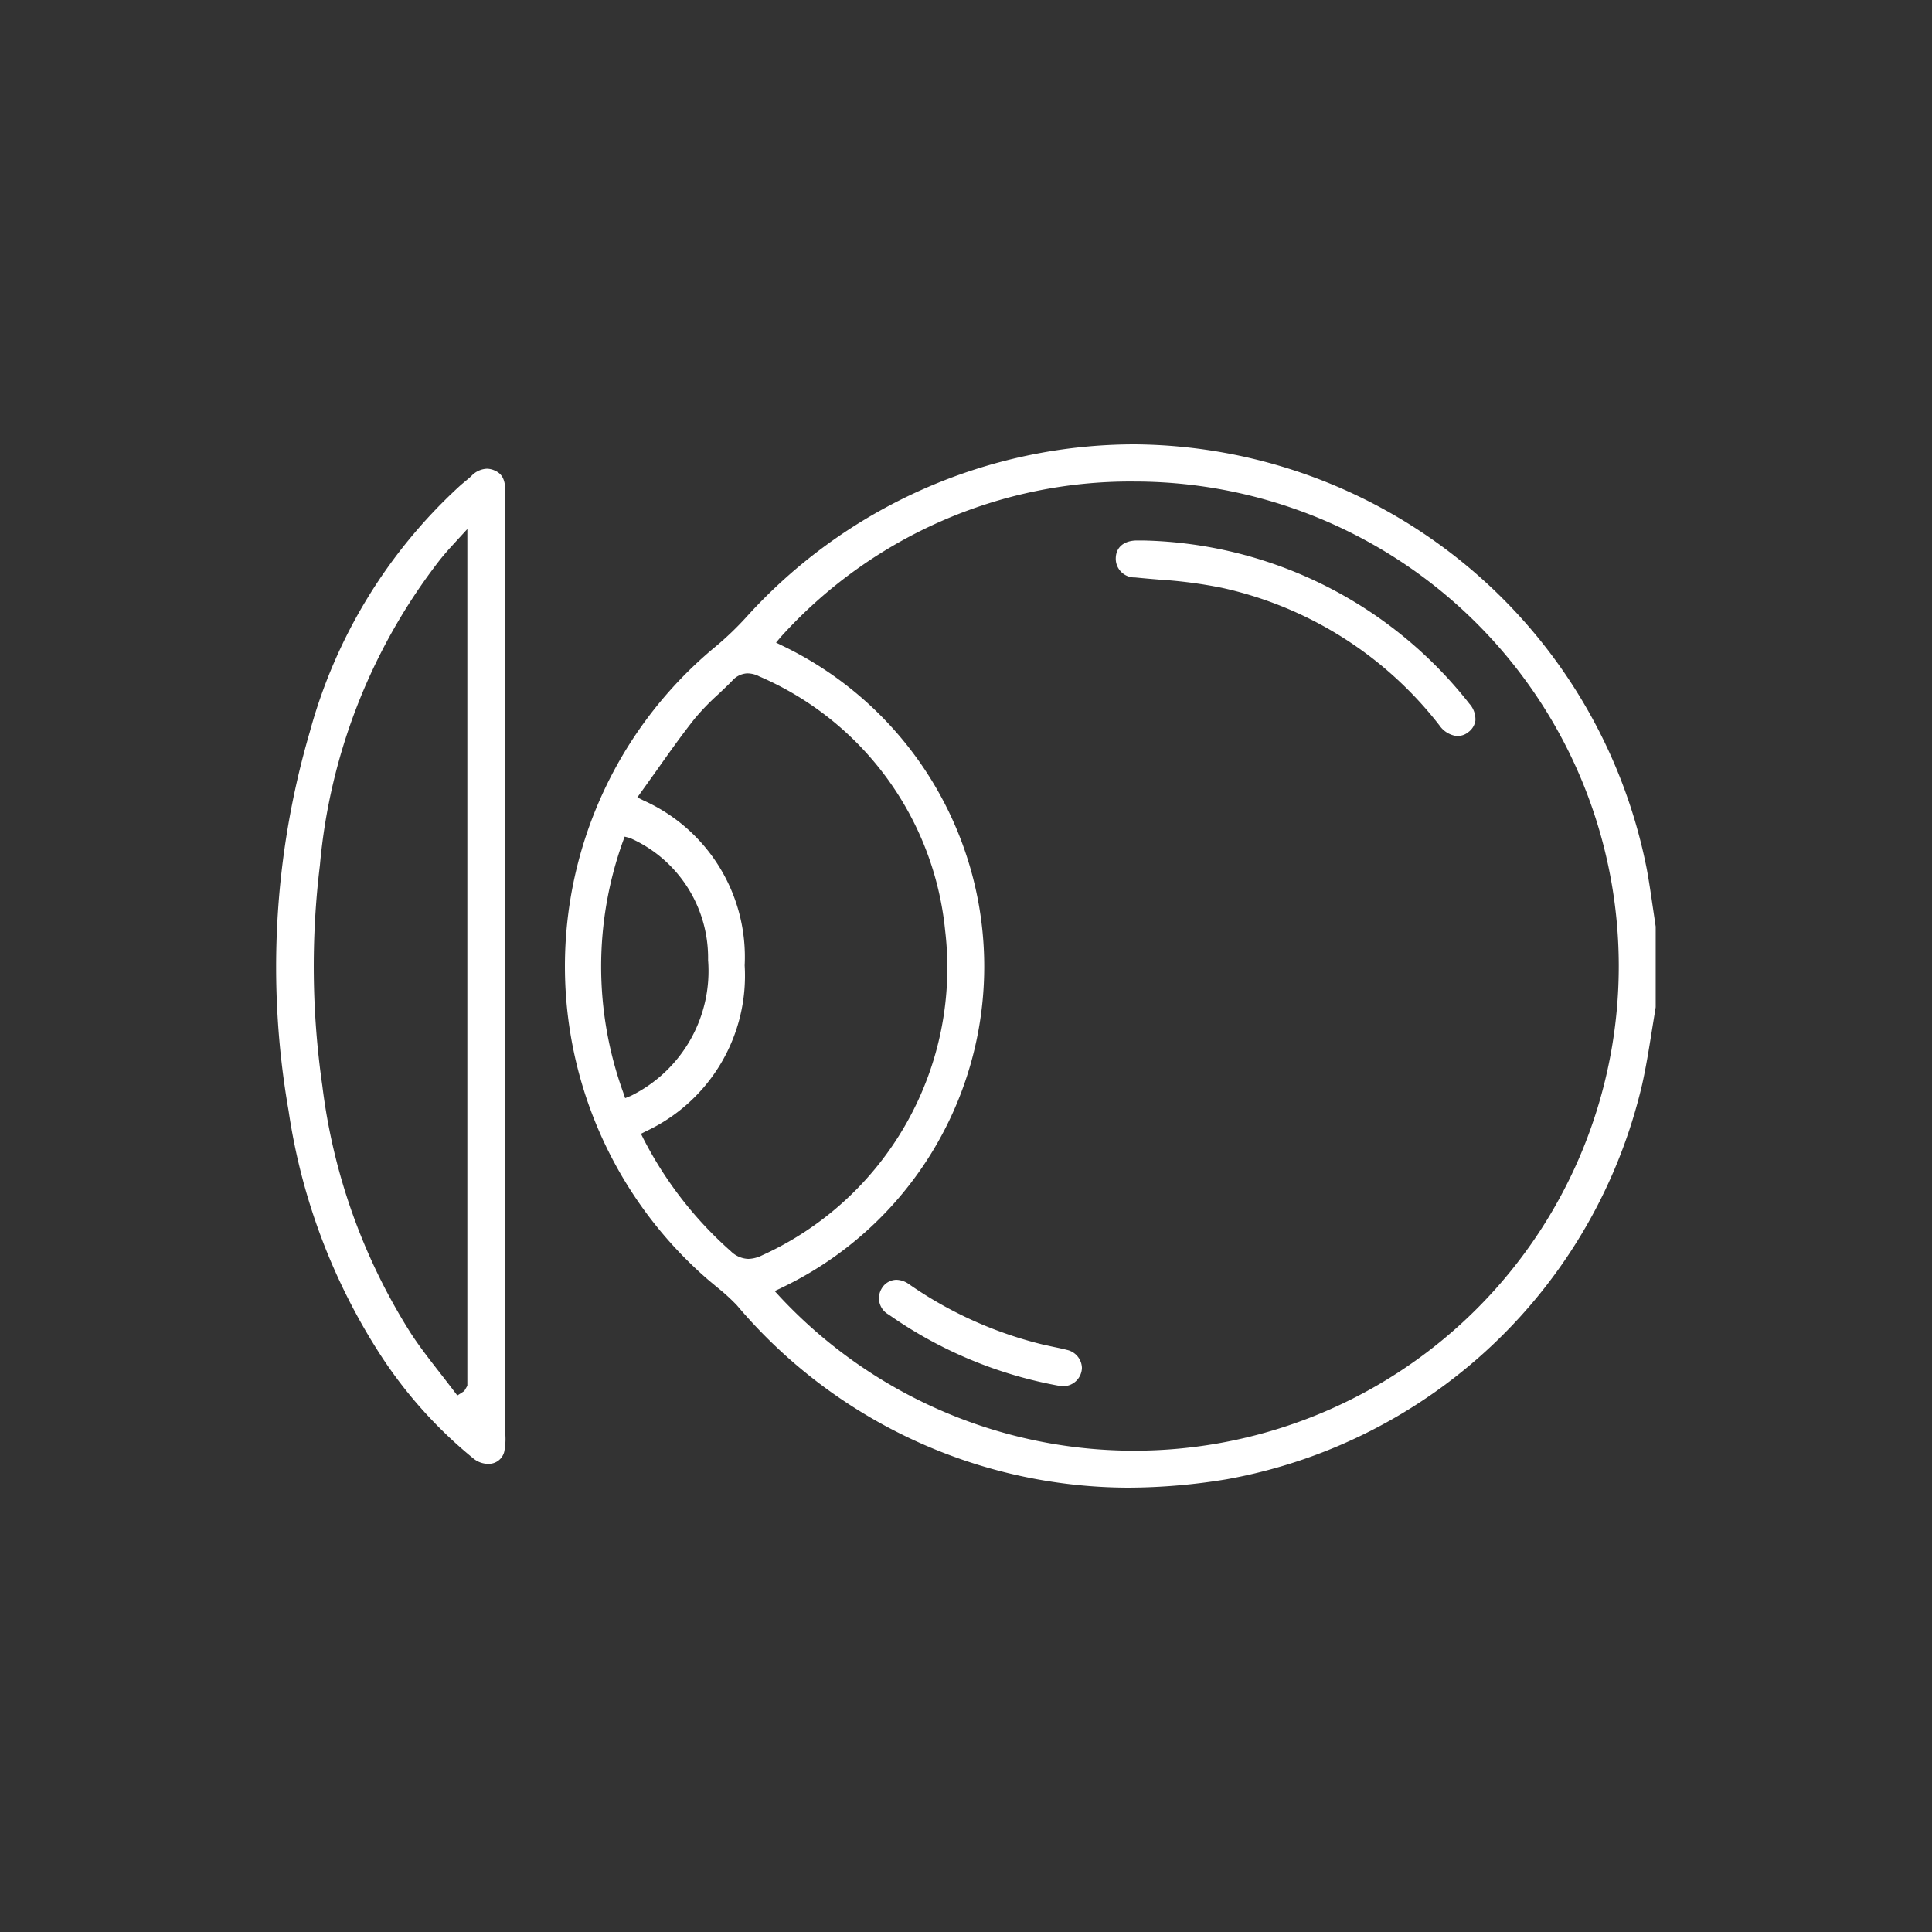 <svg xmlns="http://www.w3.org/2000/svg" xmlns:xlink="http://www.w3.org/1999/xlink" width="50" height="50" viewBox="0 0 50 50">
  <rect x="0" y="0" width="50" height="50" fill="#333333" stroke="none"/>
  <defs>
    <clipPath id="clip-path">
      <rect id="Rectangle_377" data-name="Rectangle 377" width="50" height="50" fill="#fff"/>
    </clipPath>
  </defs>
  <g id="Group_116" data-name="Group 116" clip-path="url(#clip-path)">
    <path id="Path_75" data-name="Path 75" d="M29.185,38.5A13.3,13.3,0,0,1,19.07,33.78a5.005,5.005,0,0,0-.516-.469c-.1-.086-.208-.171-.307-.26a10.731,10.731,0,0,1,.288-16.331,8.069,8.069,0,0,0,.772-.741A13.557,13.557,0,0,1,29.353,11.5a13.612,13.612,0,0,1,13.267,11c.061.332.109.665.158,1l.071.48,0,2.086-.1.615c-.074.462-.148.925-.25,1.382A13.5,13.5,0,0,1,31.752,38.282a15.759,15.759,0,0,1-2.567.218m.177-26.038a12.184,12.184,0,0,0-9.154,4.021l-.124.147.173.085a9.211,9.211,0,0,1-.025,16.61l-.183.088.137.149a12.541,12.541,0,1,0,9.176-21.1M19.349,17.426a.553.553,0,0,0-.4.192c-.115.119-.236.232-.357.347a6.24,6.24,0,0,0-.615.635c-.339.428-.655.874-.973,1.324l-.509.712.157.079a4.438,4.438,0,0,1,2.62,4.269,4.442,4.442,0,0,1-2.551,4.291l-.132.067.065.132a9.926,9.926,0,0,0,2.258,2.906.674.674,0,0,0,.454.2.85.85,0,0,0,.357-.092,8.176,8.176,0,0,0,4.737-8.407,8.02,8.02,0,0,0-4.81-6.576.672.672,0,0,0-.3-.078m-3.232,4.357a9.588,9.588,0,0,0,.01,6.486l.051.15.146-.059a3.6,3.6,0,0,0,2-3.515A3.388,3.388,0,0,0,16.3,21.686l-.134-.034Z" fill="#fff"/>
    <path id="Path_76" data-name="Path 76" d="M12.625,37.884a.608.608,0,0,1-.377-.142A11.593,11.593,0,0,1,9.869,35.1a15.881,15.881,0,0,1-2.4-6.352,21.666,21.666,0,0,1,.547-9.8,13.393,13.393,0,0,1,3.914-6.4l.108-.09c.055-.046.111-.091.162-.14a.584.584,0,0,1,.4-.187.511.511,0,0,1,.211.05c.194.088.269.246.268.567l0,24.383a1.654,1.654,0,0,1-.031.447.414.414,0,0,1-.414.306m-1-23.69c-.078.089-.156.18-.231.271a15.055,15.055,0,0,0-3.123,7.923,21.626,21.626,0,0,0,.062,5.71,15.459,15.459,0,0,0,2.291,6.408c.234.359.5.7.765,1.04.12.152.438.569.438.569L12.015,36l.08-.136V13.691Z" fill="#fff"/>
    <path id="Path_77" data-name="Path 77" d="M37.729,19.052a.642.642,0,0,1-.475-.277,9.778,9.778,0,0,0-5.633-3.563A12.029,12.029,0,0,0,30,15c-.208-.017-.417-.035-.624-.056a.485.485,0,0,1-.5-.5c.007-.279.206-.449.531-.456H29.6a11.025,11.025,0,0,1,8.427,4.224.6.6,0,0,1,.156.44.457.457,0,0,1-.189.3.423.423,0,0,1-.262.094" fill="#fff"/>
    <path id="Path_78" data-name="Path 78" d="M27.433,35.869A11.109,11.109,0,0,1,23,34.022a.483.483,0,0,1-.181-.677.448.448,0,0,1,.379-.224.581.581,0,0,1,.327.114,10.346,10.346,0,0,0,3.513,1.574l.234.05c.114.024.229.047.343.077A.493.493,0,0,1,28,35.4a.487.487,0,0,1-.48.475.455.455,0,0,1-.082-.008" fill="#fff"/>
  </g>
</svg>
